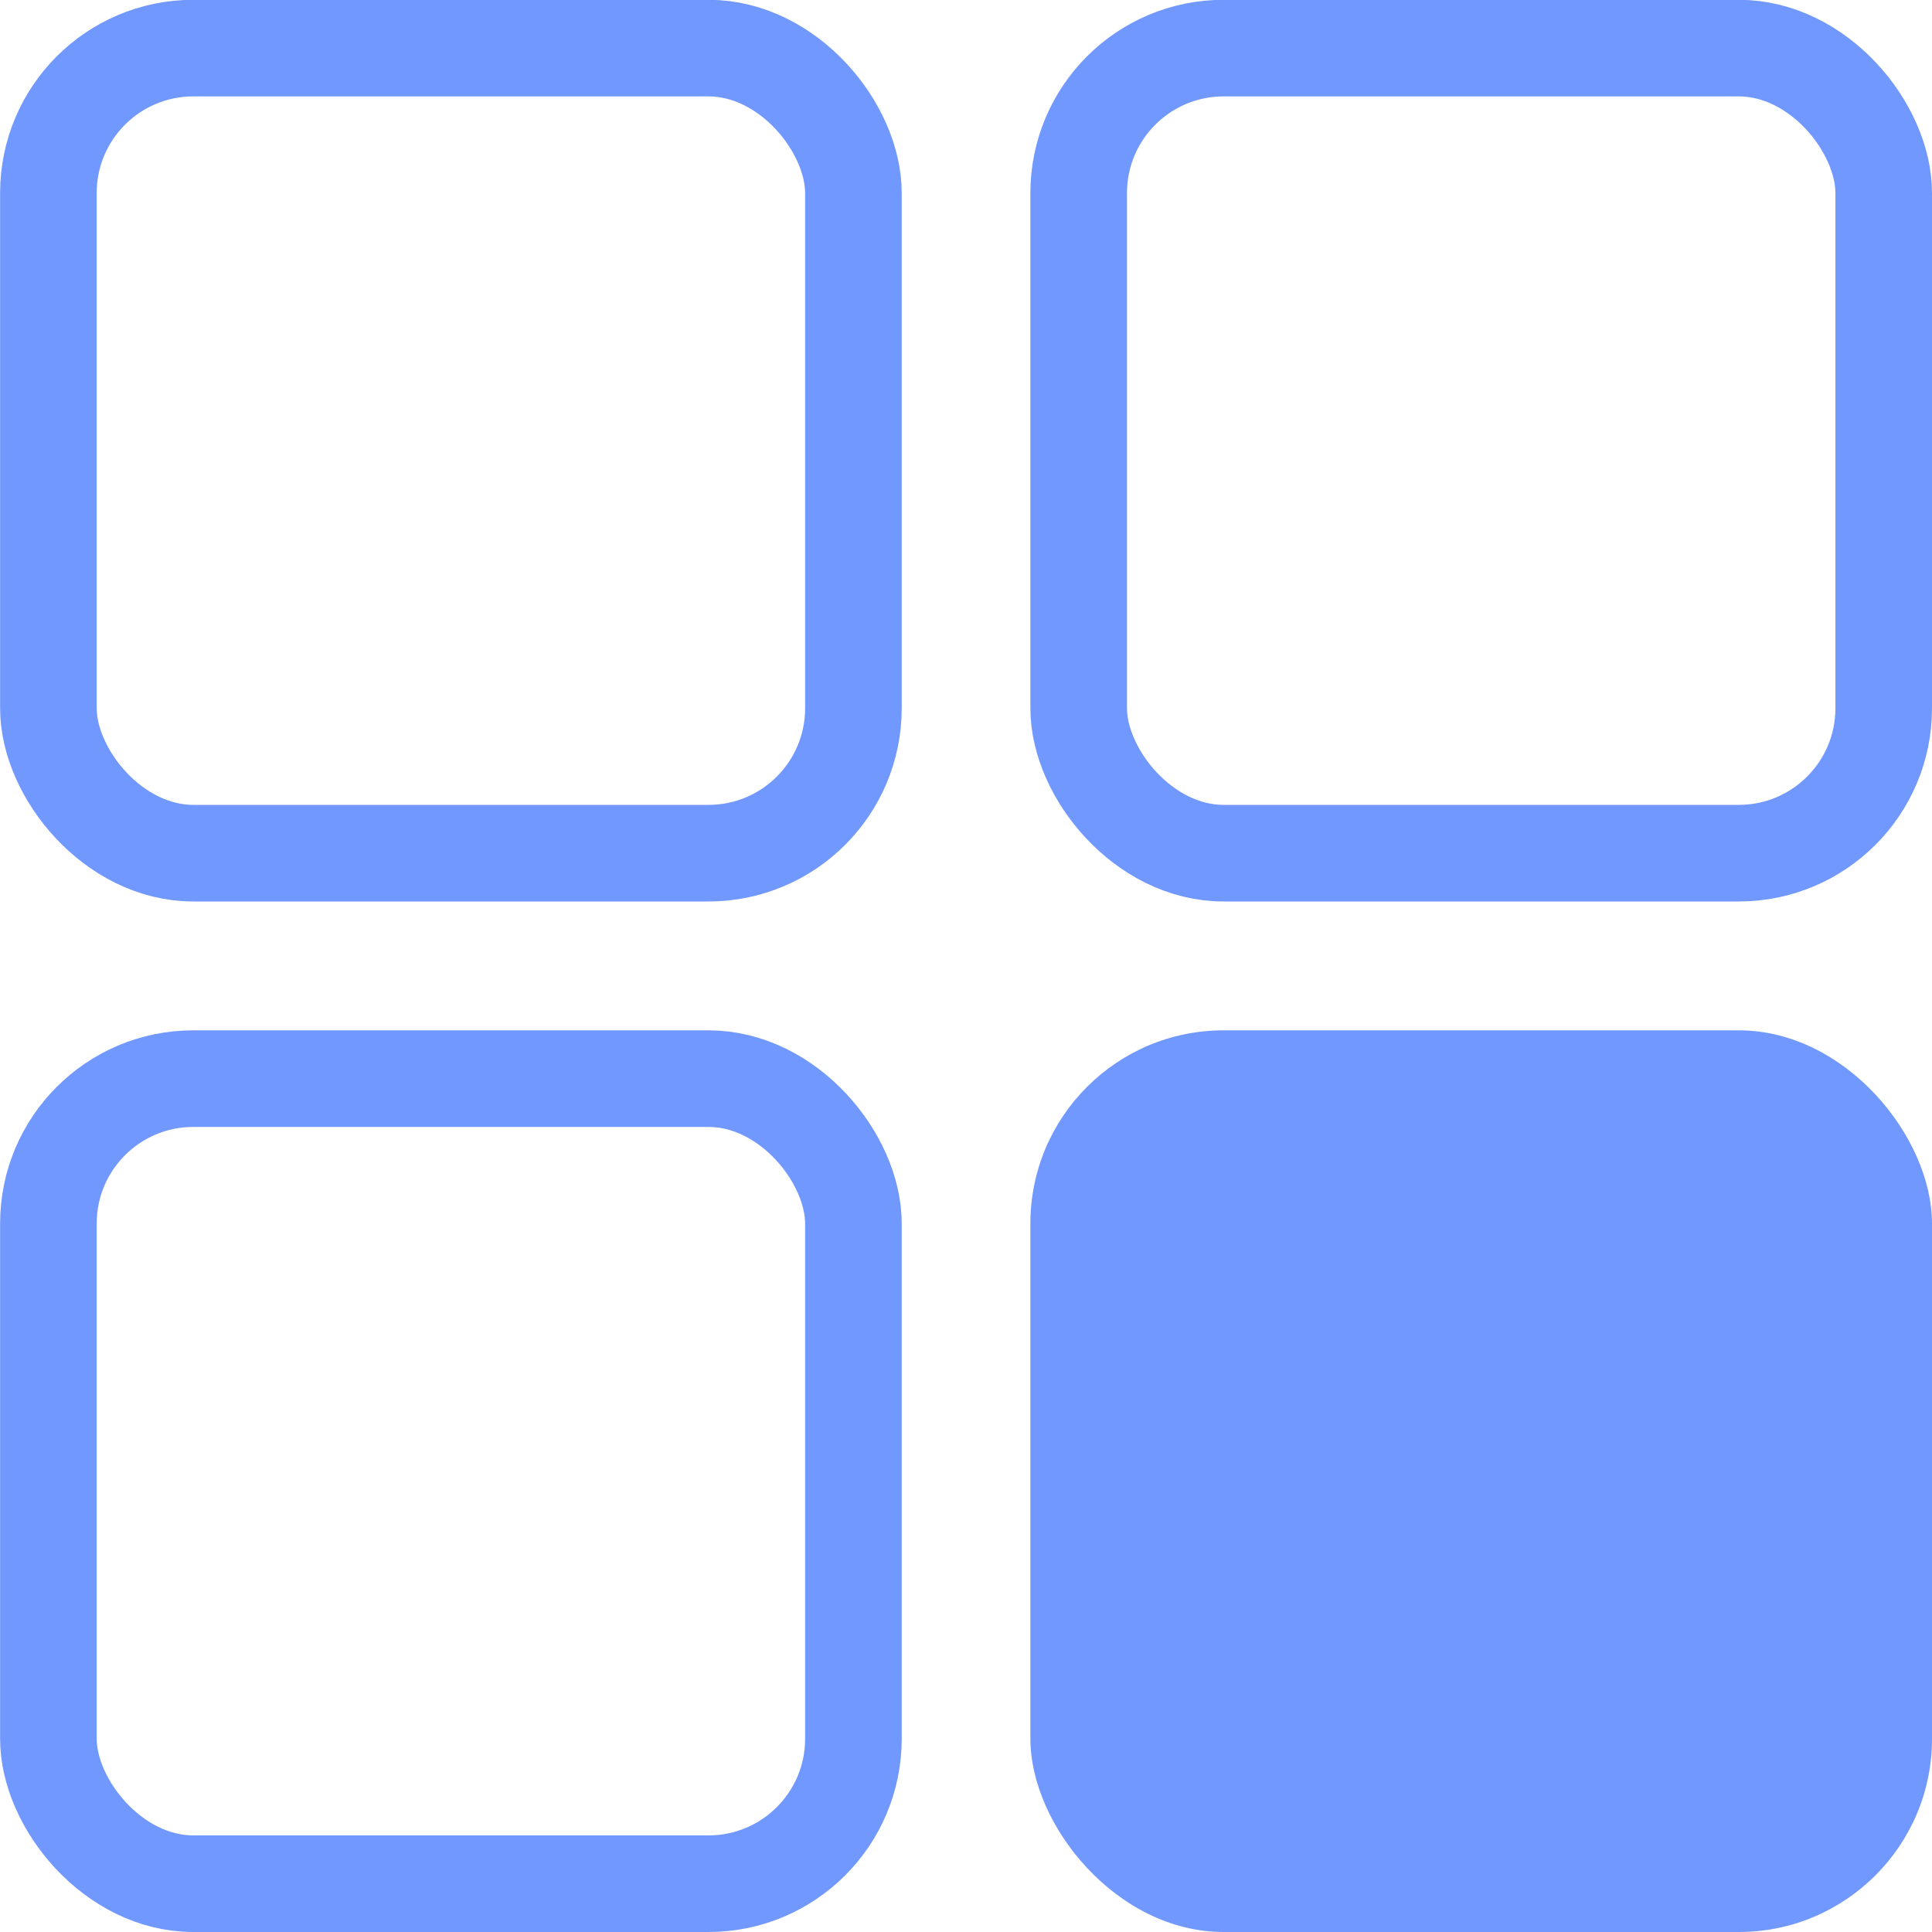 <svg width="40" height="40" viewBox="0 0 40 40" fill="none" xmlns="http://www.w3.org/2000/svg">
<rect x="40" y="40" width="18.667" height="18.668" rx="4" transform="rotate(-180 40 40)" fill="#7098FF"/>
<rect x="17.669" y="39" width="16.667" height="16.668" rx="3" transform="rotate(-180 17.669 39)" stroke="#7098FF" stroke-width="2"/>
<rect x="39" y="17.664" width="16.667" height="16.668" rx="3" transform="rotate(-180 39 17.664)" stroke="#7098FF" stroke-width="2"/>
<rect x="17.669" y="17.664" width="16.667" height="16.668" rx="3" transform="rotate(-180 17.669 17.664)" stroke="#7098FF" stroke-width="2"/>
</svg>
